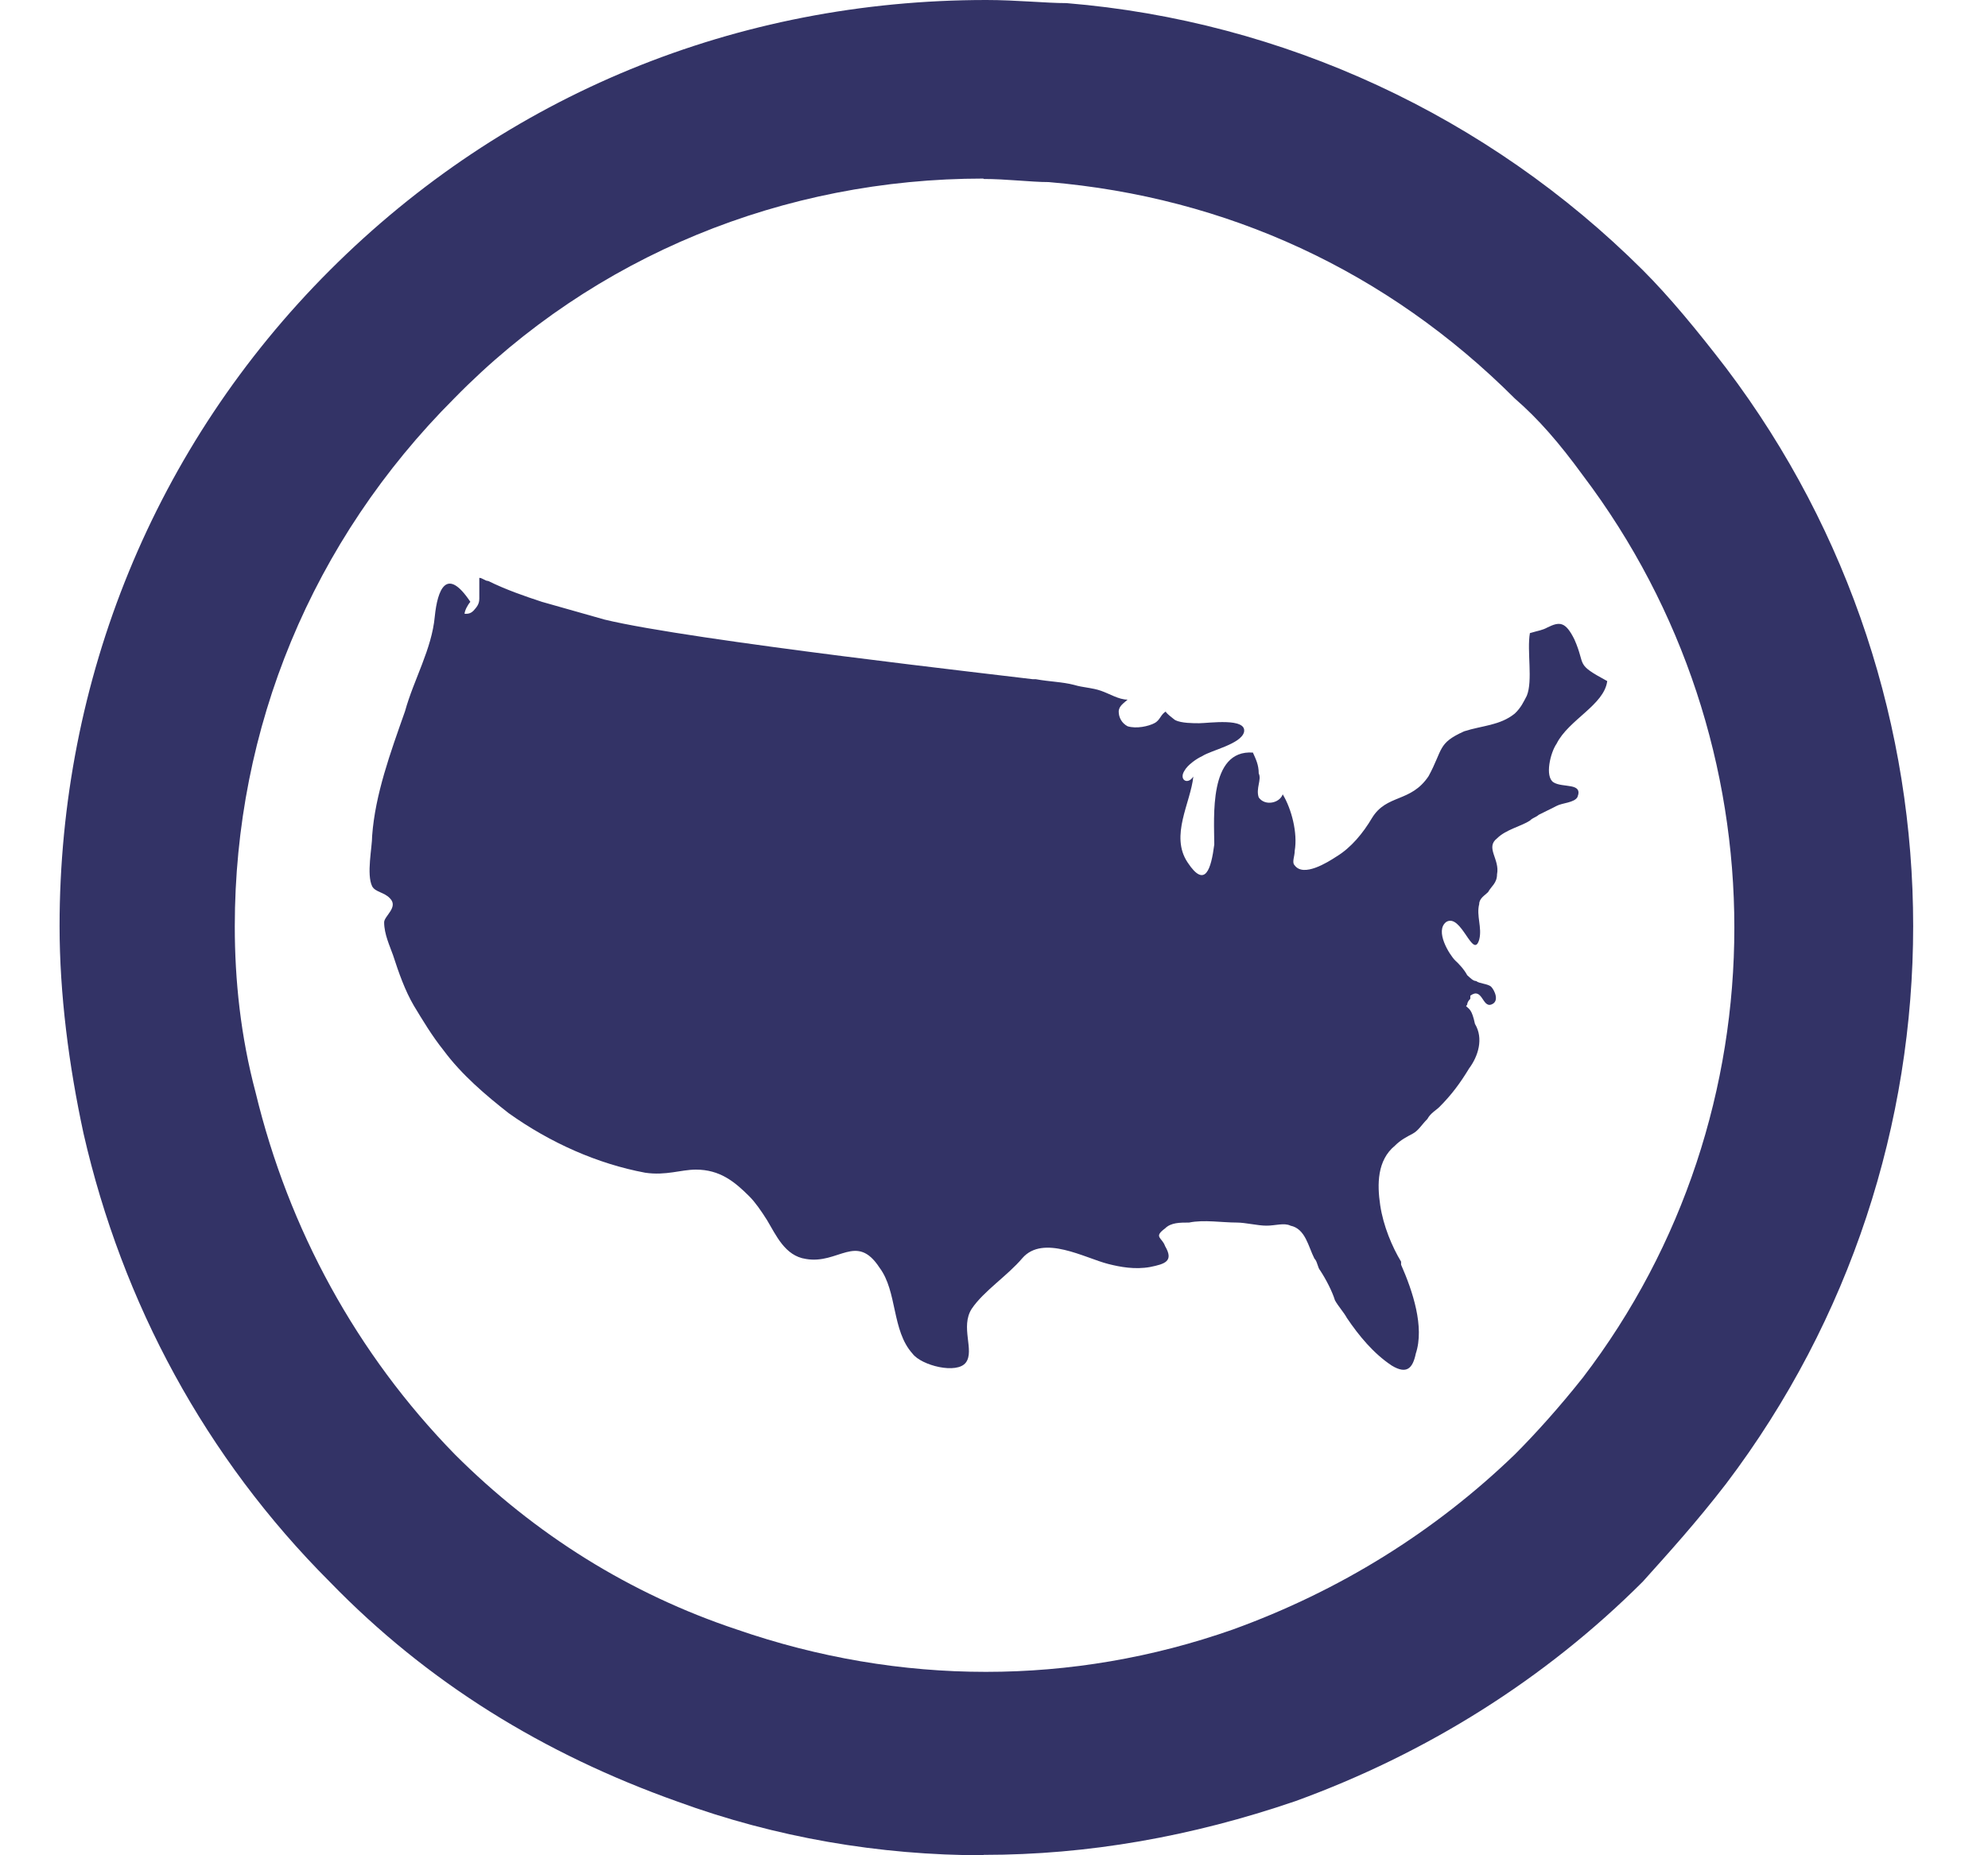 <svg width="30" height="28" viewBox="0 0 30 28" fill="none" xmlns="http://www.w3.org/2000/svg">
<path d="M22.141 15.161C22.141 15.132 22.159 15.103 22.188 15.074V15.027C22.369 14.893 22.369 15.208 22.503 15.161C22.637 15.115 22.55 14.94 22.503 14.893C22.456 14.846 22.322 14.846 22.276 14.806C22.229 14.806 22.188 14.759 22.141 14.718C22.095 14.63 22.007 14.537 21.96 14.496C21.873 14.409 21.645 14.047 21.826 13.913C22.054 13.779 22.229 14.496 22.322 14.181C22.369 14.001 22.276 13.82 22.322 13.645C22.322 13.557 22.41 13.511 22.456 13.464C22.503 13.376 22.591 13.33 22.591 13.195C22.637 12.968 22.41 12.793 22.591 12.653C22.725 12.519 22.953 12.472 23.087 12.385C23.134 12.338 23.174 12.338 23.221 12.297C23.309 12.251 23.402 12.21 23.49 12.163C23.577 12.116 23.758 12.116 23.805 12.029C23.892 11.807 23.583 11.895 23.443 11.807C23.309 11.72 23.396 11.358 23.49 11.224C23.671 10.862 24.208 10.64 24.254 10.279C23.758 10.011 23.939 10.057 23.758 9.649C23.624 9.38 23.536 9.38 23.355 9.468C23.268 9.515 23.221 9.515 23.087 9.555C23.04 9.824 23.134 10.273 23.04 10.501C22.994 10.588 22.953 10.681 22.859 10.769C22.637 10.95 22.363 10.95 22.095 11.037C21.692 11.218 21.779 11.306 21.558 11.714C21.289 12.116 20.927 11.982 20.705 12.344C20.571 12.571 20.39 12.793 20.168 12.927C20.034 13.015 19.672 13.242 19.538 13.061C19.491 13.015 19.538 12.927 19.538 12.84C19.584 12.571 19.491 12.21 19.357 11.988C19.31 12.122 19.088 12.169 18.995 12.035C18.948 11.9 19.042 11.766 18.995 11.673C18.995 11.539 18.948 11.451 18.907 11.358C18.236 11.311 18.324 12.344 18.324 12.746C18.277 13.108 18.189 13.423 17.921 13.015C17.652 12.612 17.968 12.116 18.008 11.72C17.921 11.854 17.787 11.766 17.874 11.632C17.921 11.545 18.055 11.451 18.143 11.411C18.277 11.323 18.726 11.23 18.773 11.049C18.82 10.827 18.236 10.915 18.096 10.915C18.003 10.915 17.827 10.915 17.734 10.868C17.734 10.868 17.553 10.734 17.6 10.734C17.512 10.78 17.512 10.868 17.419 10.915C17.331 10.961 17.15 11.002 17.016 10.961C16.928 10.915 16.882 10.827 16.882 10.74C16.882 10.652 16.969 10.605 17.016 10.559C16.882 10.559 16.747 10.471 16.613 10.425C16.479 10.378 16.345 10.378 16.21 10.337C16.029 10.29 15.848 10.29 15.627 10.25H15.58C15.218 10.203 10.426 9.666 9.124 9.351C8.809 9.264 8.493 9.17 8.178 9.083C7.91 8.995 7.641 8.902 7.367 8.768C7.32 8.768 7.279 8.721 7.233 8.721V9.036C7.233 9.124 7.186 9.17 7.145 9.217C7.098 9.264 7.057 9.264 7.011 9.264C7.011 9.217 7.057 9.13 7.098 9.083C6.736 8.54 6.602 8.902 6.561 9.305C6.515 9.8 6.246 10.25 6.112 10.734C5.89 11.364 5.662 11.988 5.616 12.612C5.616 12.793 5.528 13.195 5.616 13.376C5.662 13.464 5.797 13.464 5.884 13.557C6.018 13.691 5.797 13.825 5.797 13.919C5.797 14.1 5.884 14.28 5.931 14.415C6.018 14.683 6.112 14.951 6.246 15.179C6.38 15.4 6.515 15.628 6.696 15.855C6.964 16.217 7.326 16.526 7.676 16.8C8.307 17.25 9.019 17.565 9.737 17.699C10.052 17.745 10.274 17.652 10.502 17.652C10.863 17.652 11.085 17.833 11.307 18.055C11.395 18.142 11.488 18.276 11.576 18.416C11.71 18.638 11.844 18.953 12.159 19C12.655 19.087 12.924 18.597 13.274 19.134C13.543 19.495 13.455 20.079 13.77 20.429C13.905 20.61 14.442 20.744 14.576 20.563C14.71 20.382 14.488 20.026 14.664 19.752C14.845 19.484 15.201 19.256 15.428 18.988C15.743 18.626 16.374 18.988 16.724 19.076C16.905 19.122 17.127 19.163 17.355 19.122C17.582 19.076 17.716 19.035 17.582 18.807C17.536 18.673 17.401 18.673 17.582 18.539C17.67 18.451 17.804 18.451 17.944 18.451C18.166 18.405 18.44 18.451 18.662 18.451C18.796 18.451 18.977 18.498 19.112 18.498C19.246 18.498 19.38 18.451 19.474 18.498C19.701 18.545 19.742 18.813 19.835 18.994C19.882 19.041 19.882 19.128 19.923 19.175C20.011 19.309 20.104 19.49 20.145 19.624C20.192 19.711 20.279 19.805 20.326 19.892C20.507 20.16 20.729 20.429 21.003 20.61C21.225 20.744 21.318 20.656 21.365 20.429C21.499 20.026 21.318 19.484 21.143 19.087V19.041C21.009 18.819 20.875 18.504 20.828 18.189C20.781 17.874 20.781 17.512 21.05 17.291C21.137 17.203 21.231 17.156 21.318 17.11C21.406 17.063 21.452 16.976 21.54 16.888C21.587 16.8 21.674 16.754 21.721 16.707C21.902 16.526 22.036 16.346 22.17 16.124C22.305 15.943 22.392 15.675 22.258 15.453C22.211 15.231 22.17 15.231 22.124 15.185" fill="#333366"/>
<path d="M14.839 28C13.268 28 11.704 27.732 10.221 27.189C8.207 26.472 6.456 25.398 4.979 23.876C3.1 21.997 1.845 19.664 1.261 17.109C1.039 16.082 0.899 15.003 0.899 13.977C0.899 10.261 2.329 6.726 4.979 4.077C7.629 1.429 11.12 0 14.885 0C15.335 0 15.784 0.047 16.094 0.047C19.363 0.315 22.456 1.75 24.791 4.077C25.194 4.48 25.603 4.976 26.047 5.553C29.812 10.529 29.812 17.424 26.047 22.394C25.597 22.977 25.194 23.421 24.791 23.87C23.314 25.346 21.523 26.466 19.549 27.183C17.979 27.72 16.415 27.994 14.845 27.994L14.839 28ZM14.839 2.695C11.832 2.695 8.966 3.856 6.859 6.008C4.705 8.161 3.543 10.984 3.543 13.982C3.543 14.793 3.631 15.639 3.858 16.491C4.355 18.55 5.382 20.434 6.865 21.951C8.073 23.158 9.509 24.057 11.12 24.593C13.584 25.445 16.181 25.445 18.604 24.593C20.215 24.01 21.651 23.117 22.859 21.951C23.174 21.636 23.536 21.233 23.887 20.79C26.934 16.806 26.934 11.206 23.887 7.175C23.525 6.679 23.215 6.323 22.859 6.014C20.933 4.089 18.51 2.975 15.825 2.748C15.557 2.748 15.195 2.701 14.839 2.701H14.845L14.839 2.695Z" fill="#333366"/>
</svg>
